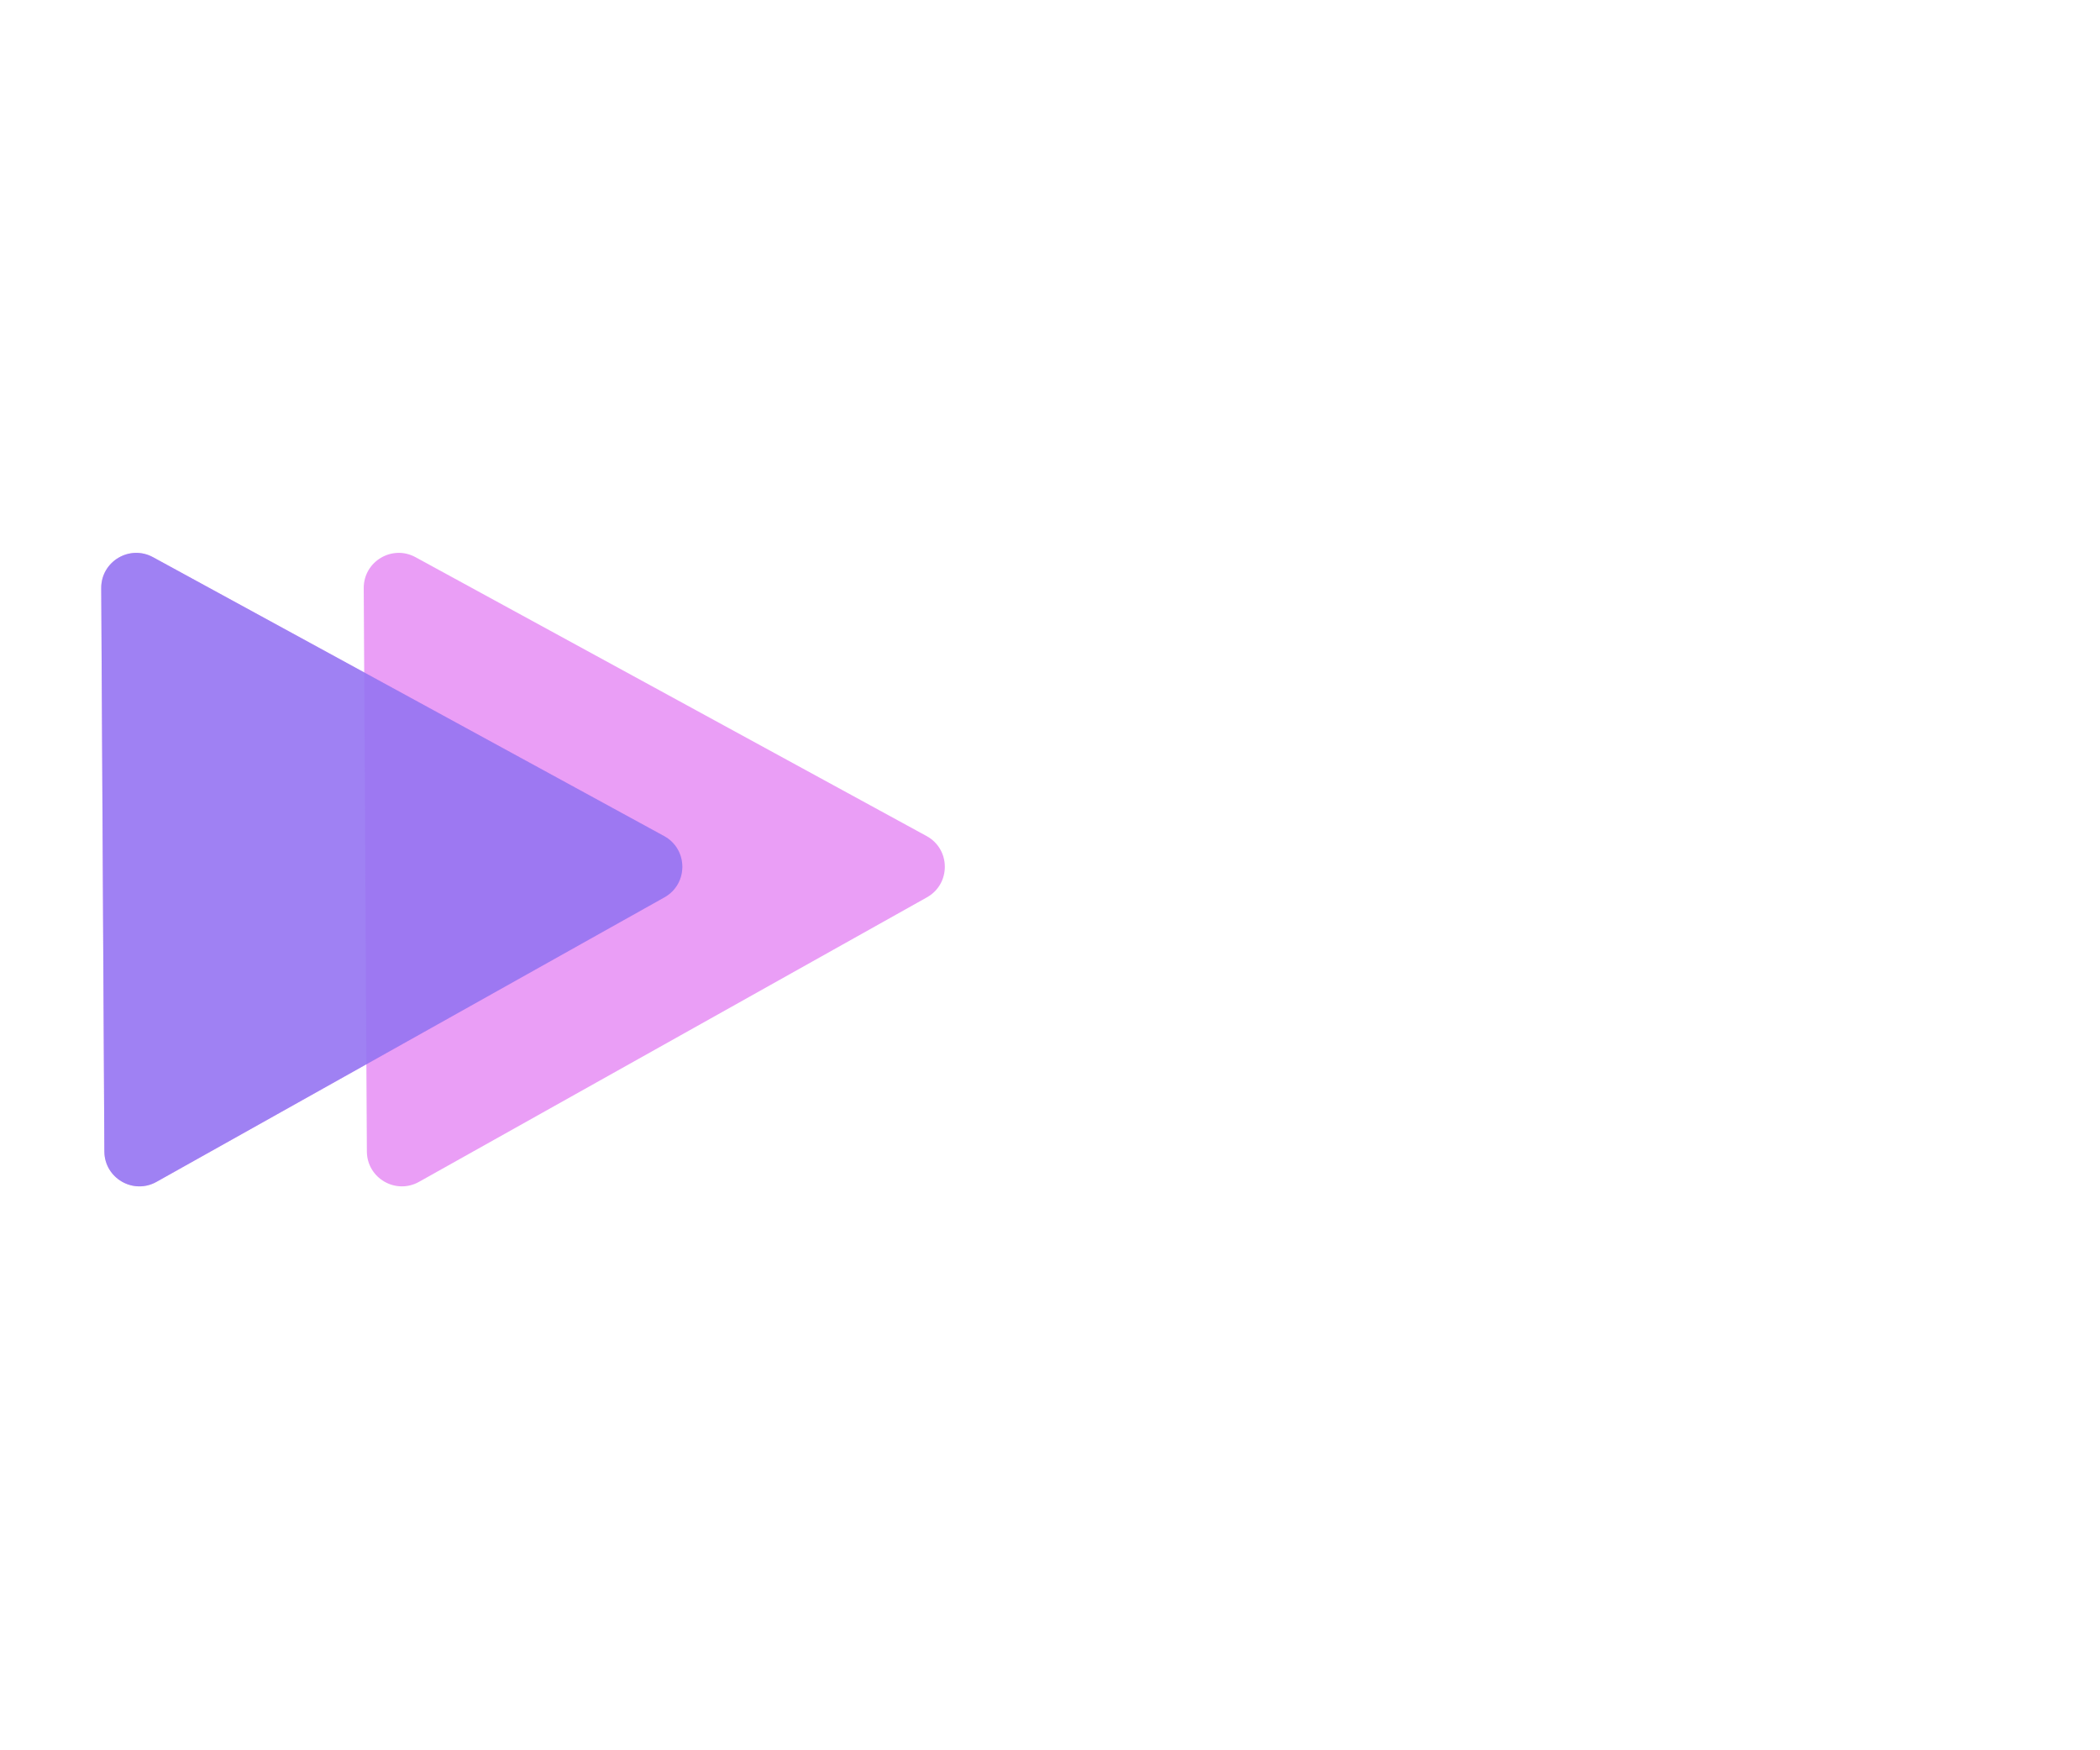<svg width="120" height="100" viewBox="0 0 120 100" fill="none" xmlns="http://www.w3.org/2000/svg">
    <rect x="0" y="0" width="120" height="100" fill="#333333" stroke="none"/>
    <g id="triangles" clip-path="url(#clip0_0:1)">
        <rect width="120" height="100" fill="white" />
        <g id="pinkGroup">
            <path id="pink2" opacity="0.7" d="M37.948 47.767C39.329 48.52 39.34 50.499 37.968 51.268L8.942 67.524C7.613 68.268 5.973 67.313 5.964 65.79L5.785 33.601C5.777 32.078 7.406 31.105 8.743 31.834L37.948 47.767Z" fill="#E175F2" />
            <path id="pink1" opacity="0.7" d="M52.948 47.767C54.329 48.52 54.34 50.499 52.968 51.268L23.942 67.524C22.613 68.268 20.973 67.313 20.964 65.79L20.785 33.601C20.777 32.078 22.406 31.105 23.743 31.834L52.948 47.767Z" fill="#E175F2" />
        </g>
        <g id="purpleGroup">
            <path id="purple1" opacity="0.7" d="M37.948 47.767C39.329 48.52 39.34 50.499 37.968 51.268L8.942 67.524C7.613 68.268 5.973 67.313 5.964 65.79L5.785 33.601C5.777 32.078 7.406 31.105 8.743 31.834L37.948 47.767Z" fill="#7F75F2" />
        </g>
    </g>
    <defs>
        <clipPath id="clip0_0:1">
            <rect width="120" height="100" fill="white" />
        </clipPath>
    </defs>
</svg>